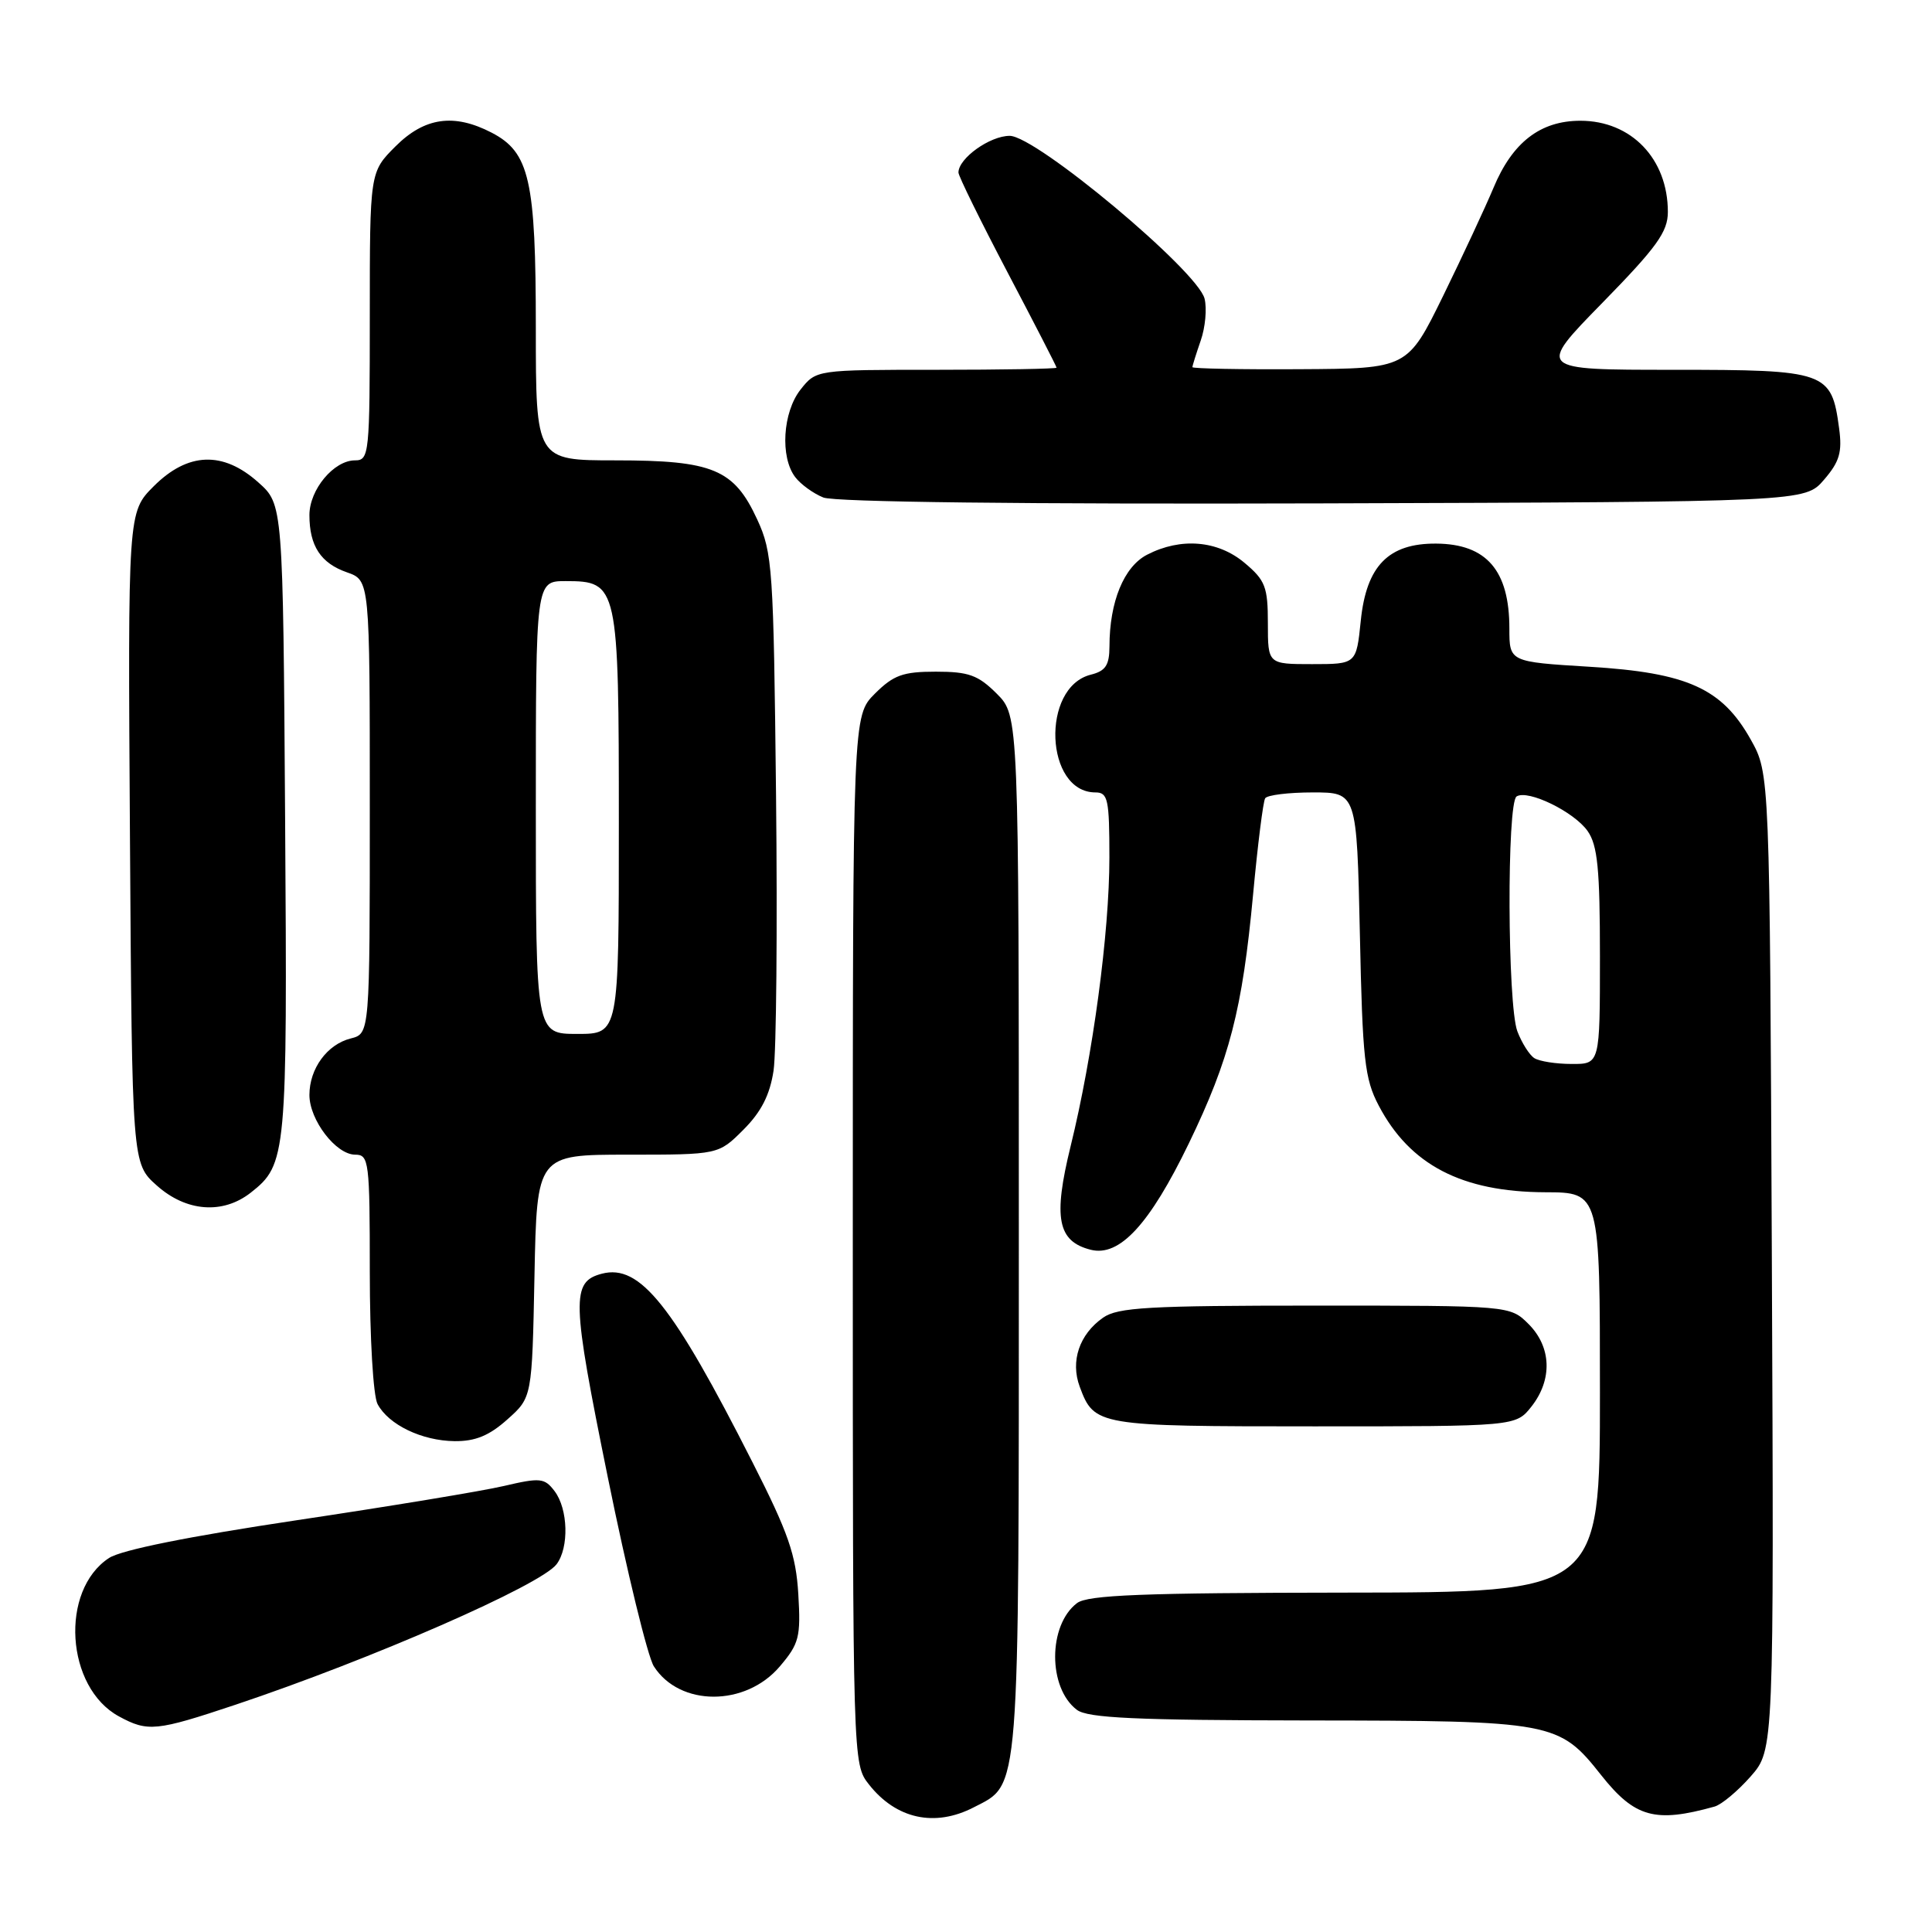 <?xml version="1.0" encoding="UTF-8" standalone="no"?>
<!DOCTYPE svg PUBLIC "-//W3C//DTD SVG 1.1//EN" "http://www.w3.org/Graphics/SVG/1.1/DTD/svg11.dtd" >
<svg xmlns="http://www.w3.org/2000/svg" xmlns:xlink="http://www.w3.org/1999/xlink" version="1.1" viewBox="0 0 256 256">
 <g >
 <path fill="currentColor"
d=" M 129.03 239.48 C 135.19 236.30 135.00 238.78 135.00 163.47 C 135.00 94.85 135.00 94.85 132.08 91.92 C 129.60 89.45 128.36 89.00 124.00 89.00 C 119.64 89.00 118.40 89.45 115.92 91.92 C 113.00 94.85 113.00 94.85 113.00 164.29 C 113.00 233.71 113.00 233.73 115.14 236.45 C 118.74 241.03 123.87 242.15 129.03 239.48 Z  M 227.19 239.38 C 228.12 239.12 230.27 237.32 231.97 235.39 C 235.06 231.87 235.06 231.87 234.78 167.18 C 234.50 102.50 234.50 102.50 231.99 98.01 C 228.18 91.21 223.60 89.14 210.63 88.35 C 200.00 87.70 200.00 87.70 200.00 83.28 C 200.00 75.59 196.98 72.08 190.31 72.03 C 183.98 71.98 181.05 74.98 180.31 82.25 C 179.72 88.00 179.72 88.00 173.86 88.00 C 168.00 88.00 168.00 88.00 168.00 82.59 C 168.00 77.77 167.66 76.89 164.92 74.59 C 161.37 71.60 156.47 71.19 152.00 73.50 C 148.92 75.09 147.02 79.73 147.01 85.64 C 147.00 88.15 146.50 88.91 144.53 89.40 C 137.90 91.07 138.46 105.00 145.15 105.00 C 146.81 105.00 147.00 105.91 147.00 113.62 C 147.00 123.60 144.82 139.85 141.86 151.89 C 139.53 161.39 140.13 164.49 144.53 165.60 C 148.35 166.56 152.33 162.24 157.53 151.50 C 162.93 140.33 164.62 133.78 166.04 118.53 C 166.65 111.95 167.37 106.21 167.64 105.78 C 167.90 105.35 170.74 105.00 173.95 105.00 C 179.78 105.00 179.78 105.00 180.19 123.75 C 180.54 140.39 180.82 142.95 182.69 146.50 C 186.82 154.36 193.70 157.94 204.75 157.98 C 212.00 158.00 212.00 158.00 212.00 184.50 C 212.00 211.00 212.00 211.00 178.25 211.03 C 151.43 211.06 144.13 211.34 142.71 212.42 C 138.86 215.34 138.84 223.65 142.69 226.56 C 144.12 227.65 150.47 227.94 173.35 227.97 C 205.82 228.00 206.57 228.14 212.16 235.21 C 216.62 240.84 219.31 241.58 227.19 239.38 Z  M 31.19 225.89 C 49.24 219.85 71.64 210.05 73.75 207.27 C 75.42 205.06 75.28 199.96 73.49 197.59 C 72.16 195.83 71.60 195.77 66.77 196.90 C 63.87 197.58 51.49 199.62 39.24 201.45 C 25.03 203.58 16.07 205.38 14.45 206.44 C 7.90 210.73 8.70 223.60 15.76 227.43 C 19.59 229.51 20.69 229.40 31.19 225.89 Z  M 103.32 220.82 C 105.89 217.80 106.12 216.93 105.78 211.24 C 105.47 206.01 104.46 203.11 99.70 193.74 C 89.13 172.89 84.79 167.46 79.76 168.77 C 75.67 169.84 75.74 172.15 80.54 195.76 C 83.08 208.27 85.83 219.54 86.64 220.80 C 90.06 226.15 98.78 226.16 103.32 220.82 Z  M 67.23 188.08 C 70.50 185.17 70.50 185.17 70.82 169.08 C 71.14 153.00 71.14 153.00 83.17 153.00 C 95.20 153.00 95.20 153.00 98.51 149.69 C 100.87 147.33 102.01 145.09 102.50 141.87 C 102.87 139.39 103.02 122.99 102.83 105.43 C 102.50 75.24 102.37 73.24 100.33 68.82 C 97.26 62.17 94.47 61.00 81.55 61.00 C 71.00 61.00 71.00 61.00 71.00 43.47 C 71.00 23.82 70.17 20.18 65.13 17.57 C 60.14 14.99 56.25 15.55 52.40 19.40 C 49.00 22.80 49.00 22.80 49.00 41.90 C 49.00 60.21 48.92 61.00 47.04 61.00 C 44.23 61.00 41.00 64.88 41.00 68.25 C 41.00 72.34 42.50 74.63 45.98 75.84 C 49.00 76.90 49.00 76.90 49.00 106.93 C 49.00 136.96 49.00 136.96 46.48 137.60 C 43.35 138.38 41.00 141.60 41.00 145.09 C 41.00 148.41 44.52 153.00 47.07 153.00 C 48.89 153.00 49.00 153.86 49.00 168.57 C 49.00 177.29 49.45 184.97 50.03 186.05 C 51.49 188.79 55.90 190.91 60.23 190.96 C 62.98 190.99 64.83 190.23 67.23 188.08 Z  M 202.93 186.37 C 205.73 182.80 205.58 178.49 202.55 175.45 C 200.09 173.00 200.09 173.00 174.27 173.00 C 152.21 173.00 148.11 173.23 146.16 174.60 C 143.02 176.80 141.81 180.36 143.07 183.75 C 144.99 188.93 145.40 189.00 174.12 189.00 C 200.85 189.00 200.85 189.00 202.93 186.37 Z  M 33.23 158.03 C 37.98 154.30 38.08 153.15 37.78 108.63 C 37.50 66.83 37.50 66.83 34.23 63.92 C 29.55 59.73 24.89 59.91 20.37 64.43 C 16.94 67.86 16.94 67.86 17.22 111.01 C 17.50 154.17 17.50 154.17 20.77 157.08 C 24.67 160.57 29.53 160.94 33.23 158.03 Z  M 241.69 63.57 C 243.75 61.18 244.12 59.92 243.69 56.74 C 242.68 49.23 242.04 49.00 221.66 49.00 C 203.64 49.00 203.64 49.00 212.32 40.13 C 219.55 32.74 221.00 30.72 221.00 28.08 C 221.00 21.05 216.16 16.00 209.41 16.00 C 204.10 16.00 200.40 18.86 197.89 24.90 C 196.83 27.43 193.84 33.85 191.24 39.17 C 186.50 48.84 186.50 48.84 172.25 48.92 C 164.41 48.97 158.00 48.84 158.00 48.65 C 158.00 48.46 158.50 46.87 159.10 45.13 C 159.71 43.39 159.94 40.89 159.61 39.57 C 158.68 35.88 137.29 18.00 133.79 18.00 C 131.16 18.00 127.00 20.98 127.00 22.86 C 127.00 23.33 129.93 29.28 133.50 36.08 C 137.07 42.87 140.00 48.56 140.00 48.72 C 140.00 48.87 132.83 49.00 124.07 49.00 C 108.15 49.00 108.15 49.00 106.07 51.63 C 103.71 54.63 103.35 60.57 105.37 63.22 C 106.09 64.17 107.77 65.39 109.09 65.92 C 110.59 66.53 135.72 66.82 175.34 66.70 C 239.17 66.50 239.17 66.50 241.69 63.57 Z  M 203.31 140.21 C 202.66 139.80 201.65 138.20 201.06 136.66 C 199.74 133.18 199.65 106.34 200.96 105.53 C 202.48 104.59 208.58 107.57 210.37 110.12 C 211.69 112.01 212.00 115.14 212.00 126.72 C 212.00 141.00 212.00 141.00 208.25 140.98 C 206.19 140.98 203.97 140.63 203.31 140.21 Z  M 71.00 107.00 C 71.00 77.00 71.00 77.00 74.94 77.00 C 81.89 77.00 82.00 77.49 82.00 109.22 C 82.00 137.00 82.00 137.00 76.50 137.00 C 71.00 137.00 71.00 137.00 71.00 107.00 Z "/>
</g>
</svg>